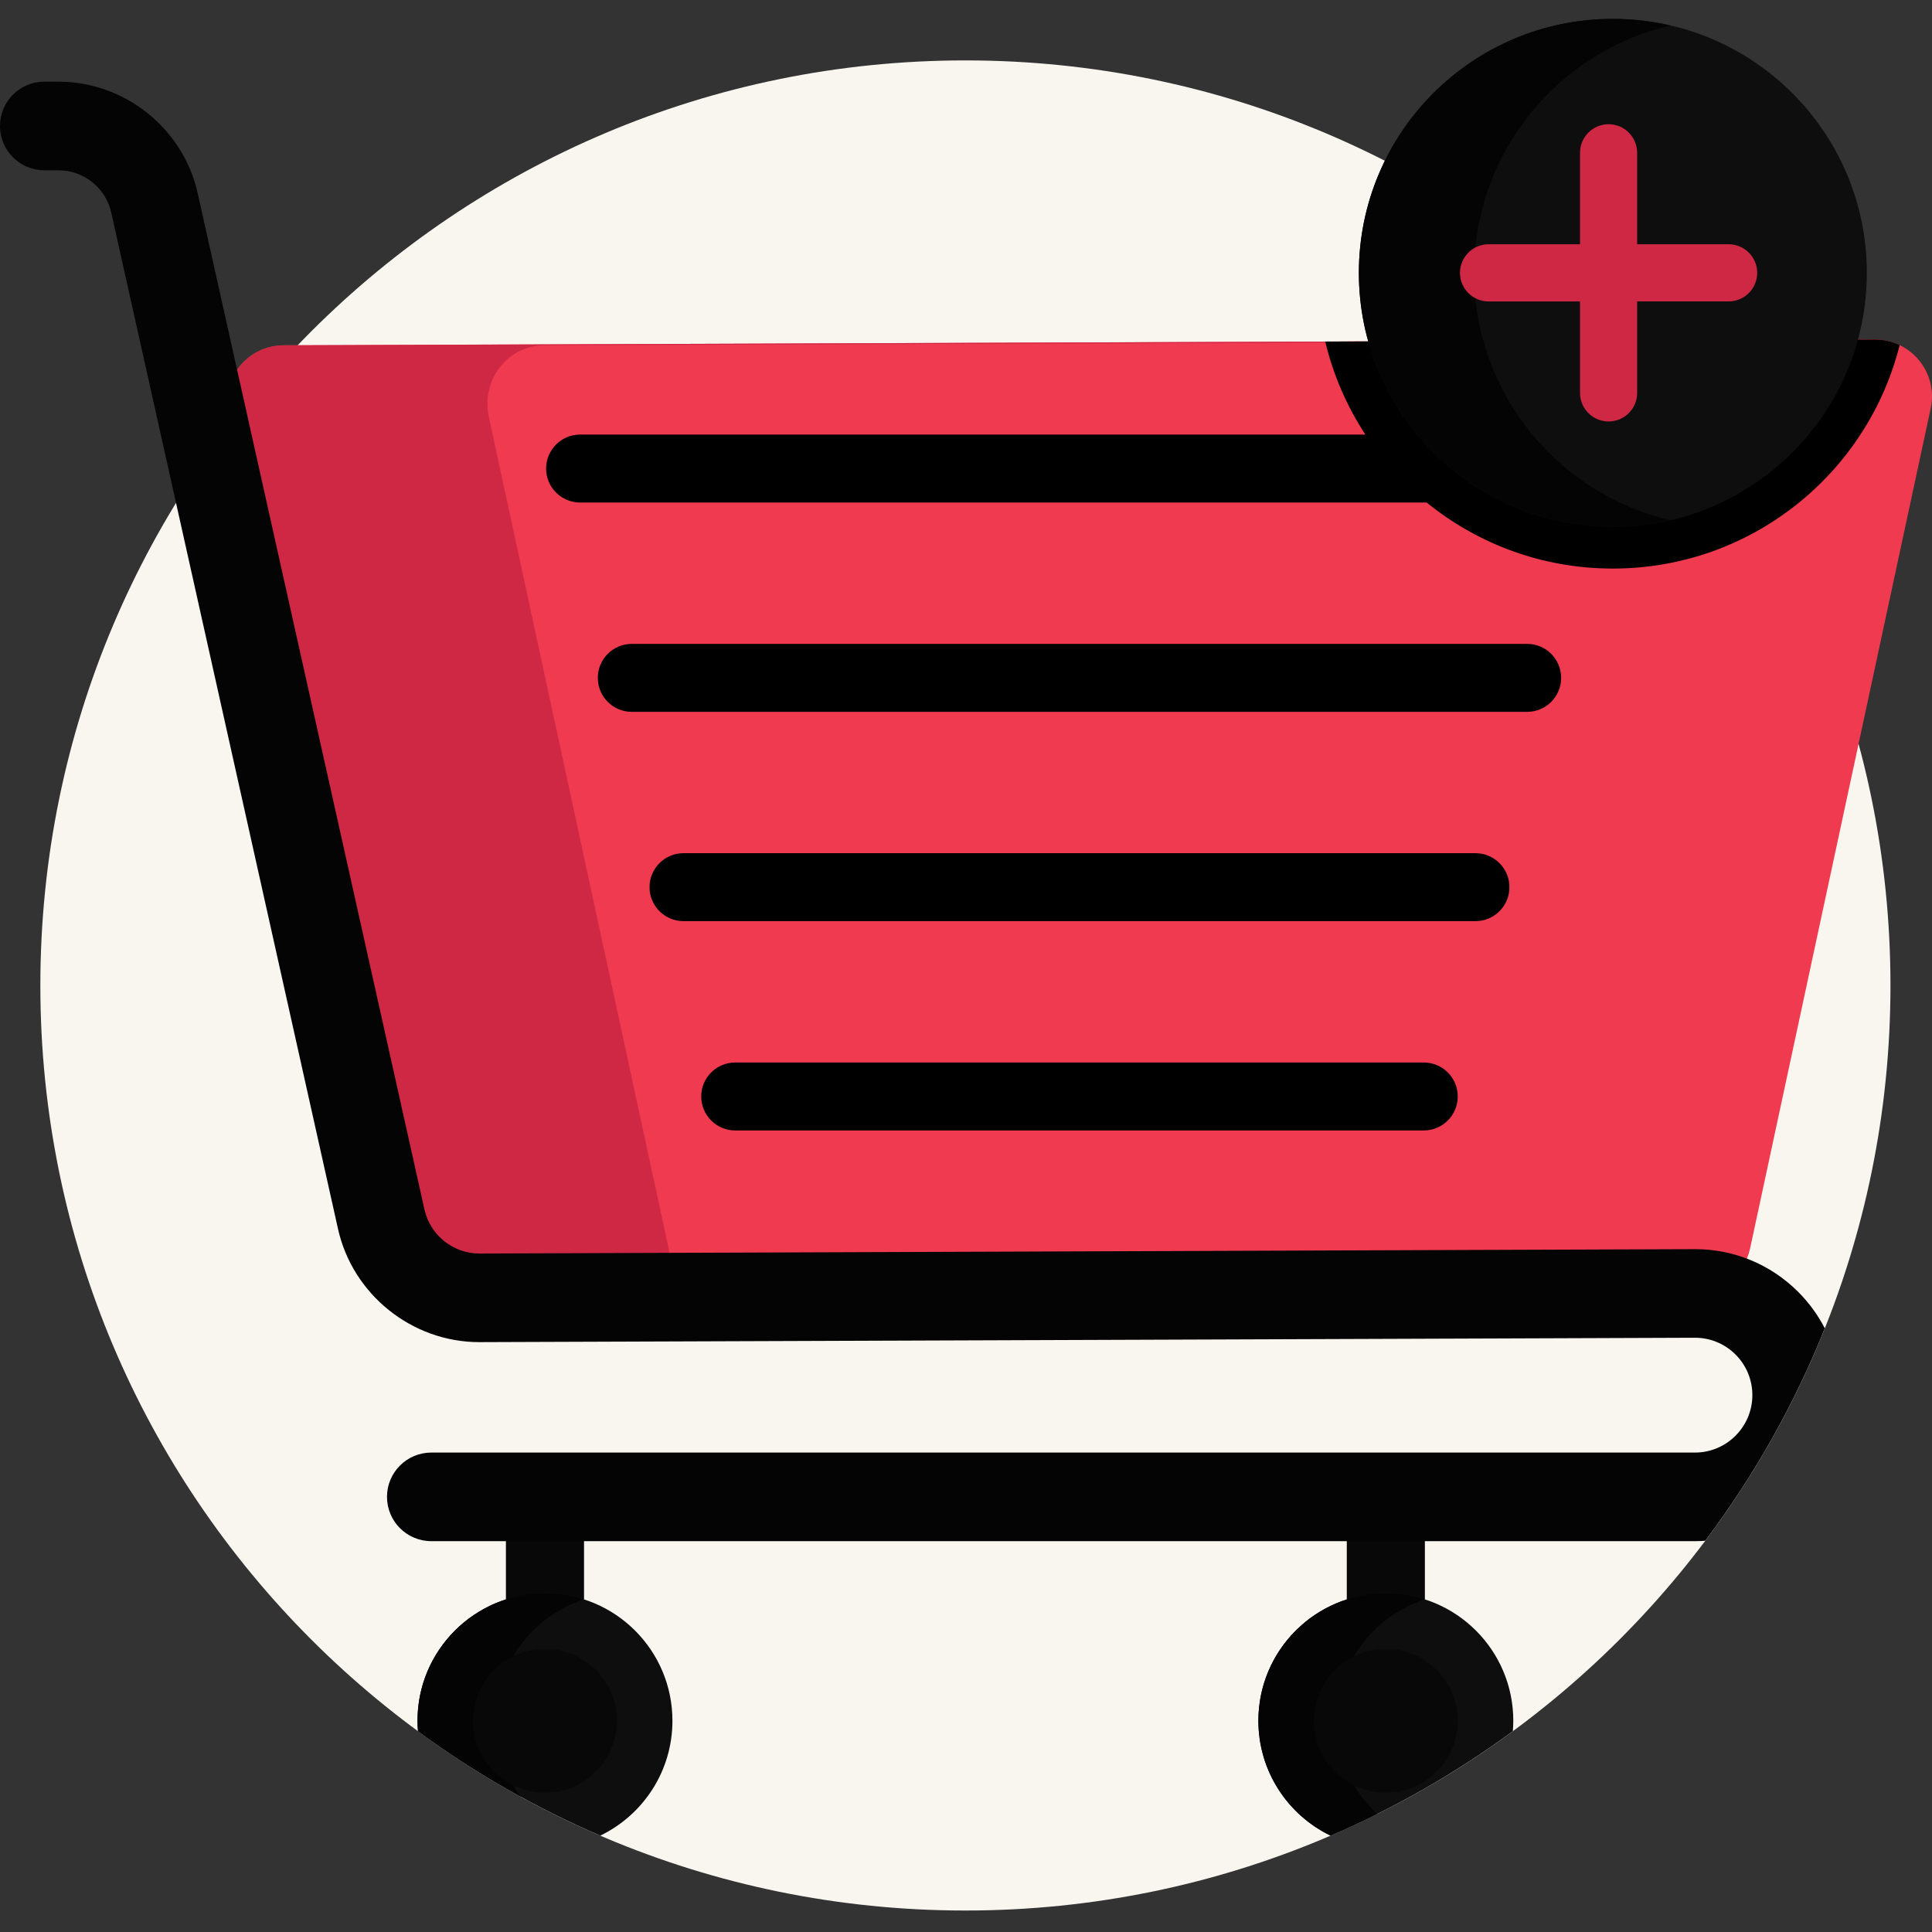 <svg xmlns="http://www.w3.org/2000/svg" height="512" viewBox="0 -5 512.001 512" width="512" class=""><rect x="0" y="-5" width="512.001" height="512" fill="#333333" stroke="none"/><g><g><path d="m500.992 256.16c0 135.391-109.758 245.148-245.148 245.148-135.395 0-245.152-109.758-245.152-245.148 0-135.395 109.758-245.152 245.152-245.152 135.391 0 245.148 109.758 245.148 245.152zm0 0" fill="#fdd33a" data-original="#F8F6EF" class="" style="fill:#F8F6EF" data-old_color="#FDD33A"></path><path d="m134.074 390.719h20.699v29.688h-20.699zm0 0" fill="#1b0d59" data-original="#080808" class="" style="fill:#080808" data-old_color="#1B0D59"></path><path d="m356.914 390.719h20.695v29.688h-20.695zm0 0" fill="#1b0d59" data-original="#080808" class="" style="fill:#080808" data-old_color="#1B0D59"></path><path d="m178.203 451.02c0-18.656-15.125-33.781-33.781-33.781-18.652 0-33.777 15.125-33.777 33.781 0 .93.047 1.844.121 2.758 14.91 10.961 31.102 20.281 48.312 27.684 11.316-5.461 19.125-17.039 19.125-30.441zm0 0" fill="#6843af" data-original="#0E0E0F" class="" style="fill:#0E0E0F" data-old_color="#6843AF"></path><path d="m449.113 337.777-324.359 1.172c-7.078.027-13.223-4.883-14.758-11.793l-49.48-222.305c-2.086-9.391 5.035-18.305 14.652-18.34l421.707-1.523c9.617-.035 16.805 8.828 14.785 18.23l-47.871 222.66c-1.488 6.922-7.598 11.871-14.676 11.898zm0 0" fill="#ef3a50" data-original="#EF3A50" class=""></path><path d="m129.523 105.395c-2.09-9.668 5.031-18.848 14.648-18.883l355.316-1.285c-.848-.145-1.715-.242-2.613-.238l-421.707 1.523c-9.617.035-16.738 8.949-14.652 18.34l49.48 222.305c1.535 6.91 7.68 11.82 14.758 11.793l55.969-.203c-.766-1.352-1.355-2.836-1.699-4.43zm0 0" fill="#ce2844" data-original="#CE2844" class=""></path><path d="m476.496 337.32c-7.309-7.277-17-11.285-27.312-11.285-.047 0-.094 0-.141.004l-35.555.125-286.426 1.035c-.016 0-.035 0-.051 0-6.91 0-13.012-4.883-14.516-11.633l-60.105-269.379c-3.824-17.137-19.312-29.543-36.863-29.543-.043 0-.09 0-.133 0h-3.695c-6.484.023-11.723 5.297-11.699 11.781.023 6.469 5.273 11.699 11.738 11.699h.043 3.695.051c6.641 0 12.5 4.691 13.949 11.176l60.102 269.379c3.883 17.406 19.613 30 37.434 30h.137l276.07-.996 45.906-.168h.059c4.051 0 7.863 1.574 10.738 4.438 2.887 2.875 4.473 6.703 4.473 10.777 0 8.391-6.824 15.215-15.215 15.215h-334.879c-6.484 0-11.742 5.258-11.742 11.742 0 6.48 5.258 11.738 11.742 11.738h334.879c.922 0 1.832-.043 2.734-.105 12.902-17.16 23.598-36.066 31.68-56.305-1.824-3.531-4.199-6.805-7.098-9.695zm0 0" fill="#50309e" data-original="#040405" class="" style="fill:#040405" data-old_color="#50309E"></path><path d="m367.262 417.238c-18.656 0-33.781 15.125-33.781 33.781 0 13.402 7.809 24.984 19.125 30.441 17.211-7.402 33.402-16.719 48.312-27.684.074-.91.121-1.828.121-2.758 0-18.656-15.121-33.781-33.777-33.781zm0 0" fill="#6843af" data-original="#0E0E0F" class="" style="fill:#0E0E0F" data-old_color="#6843AF"></path><path d="m154.773 418.859c-.789-.25-1.586-.473-2.398-.668-.074-.02-.148-.035-.227-.055-.785-.184-1.586-.344-2.395-.473-.012-.004-.023-.008-.035-.008-.785-.125-1.582-.215-2.383-.285-.168-.012-.332-.023-.5-.035-.797-.059-1.602-.098-2.414-.098-5.828 0-11.312 1.477-16.098 4.078-.961.52-1.887 1.082-2.785 1.691-.449.305-.891.617-1.324.941-.867.648-1.703 1.336-2.504 2.062-.398.363-.789.738-1.172 1.121-1.527 1.527-2.91 3.203-4.125 5-.605.898-1.172 1.828-1.691 2.781-2.602 4.789-4.078 10.273-4.078 16.102 0 .484.02.961.039 1.438.02.441.047.883.082 1.32 8.656 6.363 17.754 12.152 27.219 17.355-4.172-5.617-6.641-12.574-6.641-20.109-.004-15.047 9.836-27.789 23.43-32.16zm0 0" fill="#50309e" data-original="#040405" class="" style="fill:#040405" data-old_color="#50309E"></path><path d="m354.18 451.02c0-15.047 9.836-27.789 23.43-32.16-.785-.25-1.586-.473-2.398-.668-.074-.02-.148-.035-.223-.055-.789-.184-1.586-.344-2.395-.473-.016-.004-.027-.008-.039-.008-.785-.125-1.582-.215-2.383-.285-.164-.012-.332-.023-.496-.035-.801-.059-1.602-.098-2.414-.098-5.531 0-10.746 1.34-15.355 3.695-.426.219-.848.445-1.262.68-.59.332-1.168.684-1.734 1.051-.633.41-1.254.836-1.859 1.285-.664.5-1.305 1.027-1.934 1.574-1.004.871-1.965 1.797-2.859 2.785-.727.797-1.418 1.633-2.066 2.5-1.297 1.734-2.43 3.598-3.379 5.566-2.133 4.43-3.332 9.398-3.332 14.645 0 .746.035 1.484.082 2.219.012.199.031.395.047.594.051.621.117 1.238.199 1.852.016.117.027.234.047.352.105.711.238 1.41.387 2.105.039.18.082.352.121.527.129.562.273 1.121.434 1.672.043.16.086.32.133.477.203.672.426 1.336.668 1.988.051.133.105.266.156.395.211.543.434 1.078.672 1.609.074.164.148.332.227.496.293.633.602 1.254.938 1.867.031.055.062.109.094.164.309.559.637 1.105.977 1.645.098.156.199.316.301.469.344.527.699 1.047 1.07 1.555.043.055.082.113.121.168.414.555.848 1.094 1.293 1.621.117.137.234.27.352.402.375.43.762.855 1.16 1.27.098.098.188.199.285.297.48.488.98.961 1.492 1.422.117.102.234.199.348.301.43.371.867.734 1.312 1.082.133.105.262.215.398.316.547.418 1.109.824 1.684 1.211.082.055.168.105.254.16.504.332 1.02.652 1.543.957.156.09.316.184.473.27.609.344 1.227.672 1.855.977h.004c4.172-1.793 8.289-3.707 12.34-5.727-6.621-6.16-10.766-14.949-10.766-24.711zm0 0" fill="#50309e" data-original="#040405" class="" style="fill:#040405" data-old_color="#50309E"></path><path d="m163.477 451.02c0 10.52-8.531 19.051-19.055 19.051-10.52 0-19.051-8.531-19.051-19.051 0-10.523 8.531-19.055 19.051-19.055 10.523 0 19.055 8.531 19.055 19.055zm0 0" fill="#1b0d59" data-original="#080808" class="" style="fill:#080808" data-old_color="#1B0D59"></path><path d="m386.312 451.02c0 10.52-8.527 19.051-19.051 19.051-10.523 0-19.055-8.531-19.055-19.051 0-10.523 8.531-19.055 19.055-19.055 10.523 0 19.051 8.531 19.051 19.055zm0 0" fill="#1b0d59" data-original="#080808" class="" style="fill:#080808" data-old_color="#1B0D59"></path><g fill="#ce2844"><path d="m404.715 165.637h-237.277c-4.977 0-9.008 4.031-9.008 9.004s4.031 9.004 9.008 9.004h237.277c4.973 0 9.004-4.031 9.004-9.004s-4.031-9.004-9.004-9.004zm0 0" data-original="#000000" class="" style="fill:#000000"></path><path d="m391.012 221.105h-209.871c-4.977 0-9.008 4.031-9.008 9.004s4.031 9.004 9.008 9.004h209.871c4.973 0 9.004-4.031 9.004-9.004s-4.031-9.004-9.004-9.004zm0 0" data-original="#000000" class="" style="fill:#000000"></path><path d="m377.309 276.574h-182.465c-4.973 0-9.008 4.031-9.008 9.004s4.035 9.004 9.008 9.004h182.465c4.973 0 9.008-4.031 9.008-9.004s-4.035-9.004-9.008-9.004zm0 0" data-original="#000000" class="" style="fill:#000000"></path><path d="m496.875 84.988-145.672.527c2.117 8.902 5.766 17.211 10.637 24.652h-208.105c-4.973 0-9.008 4.031-9.008 9.004s4.035 9.004 9.008 9.004h224.352c13.469 10.941 30.633 17.5 49.336 17.5 36.676 0 67.457-25.195 76.004-59.219-1.969-.941-4.188-1.477-6.551-1.469zm0 0" data-original="#000000" class="" style="fill:#000000"></path></g><path d="m494.73 67.305c0 37.172-30.137 67.309-67.305 67.309-37.172 0-67.309-30.137-67.309-67.309 0-37.172 30.137-67.305 67.309-67.305 37.168 0 67.305 30.133 67.305 67.305zm0 0" fill="#6843af" data-original="#0E0E0F" class="" style="fill:#0E0E0F" data-old_color="#6843AF"></path><path d="m390.66 67.305c0-31.914 22.223-58.625 52.035-65.543-4.91-1.141-10.016-1.762-15.27-1.762-37.176 0-67.309 30.133-67.309 67.305 0 37.172 30.133 67.309 67.309 67.309 5.254 0 10.359-.625 15.27-1.762-29.812-6.918-52.035-33.629-52.035-65.547zm0 0" fill="#50309e" data-original="#040405" class="" style="fill:#040405" data-old_color="#50309E"></path><path d="m458.105 59.734h-24.238v-24.238c0-4.184-3.391-7.578-7.574-7.578-4.184 0-7.574 3.395-7.574 7.578v24.238h-24.238c-4.184 0-7.574 3.391-7.574 7.574s3.391 7.574 7.574 7.574h24.238v24.238c0 4.184 3.391 7.574 7.574 7.574 4.184 0 7.574-3.391 7.574-7.574v-24.242h24.238c4.184 0 7.574-3.391 7.574-7.574 0-4.184-3.391-7.57-7.574-7.57zm0 0" fill="#fff" data-original="#FFF" class="active-path" style="fill:#CE2844" data-old_color="#FFF"></path></g></g> </svg>